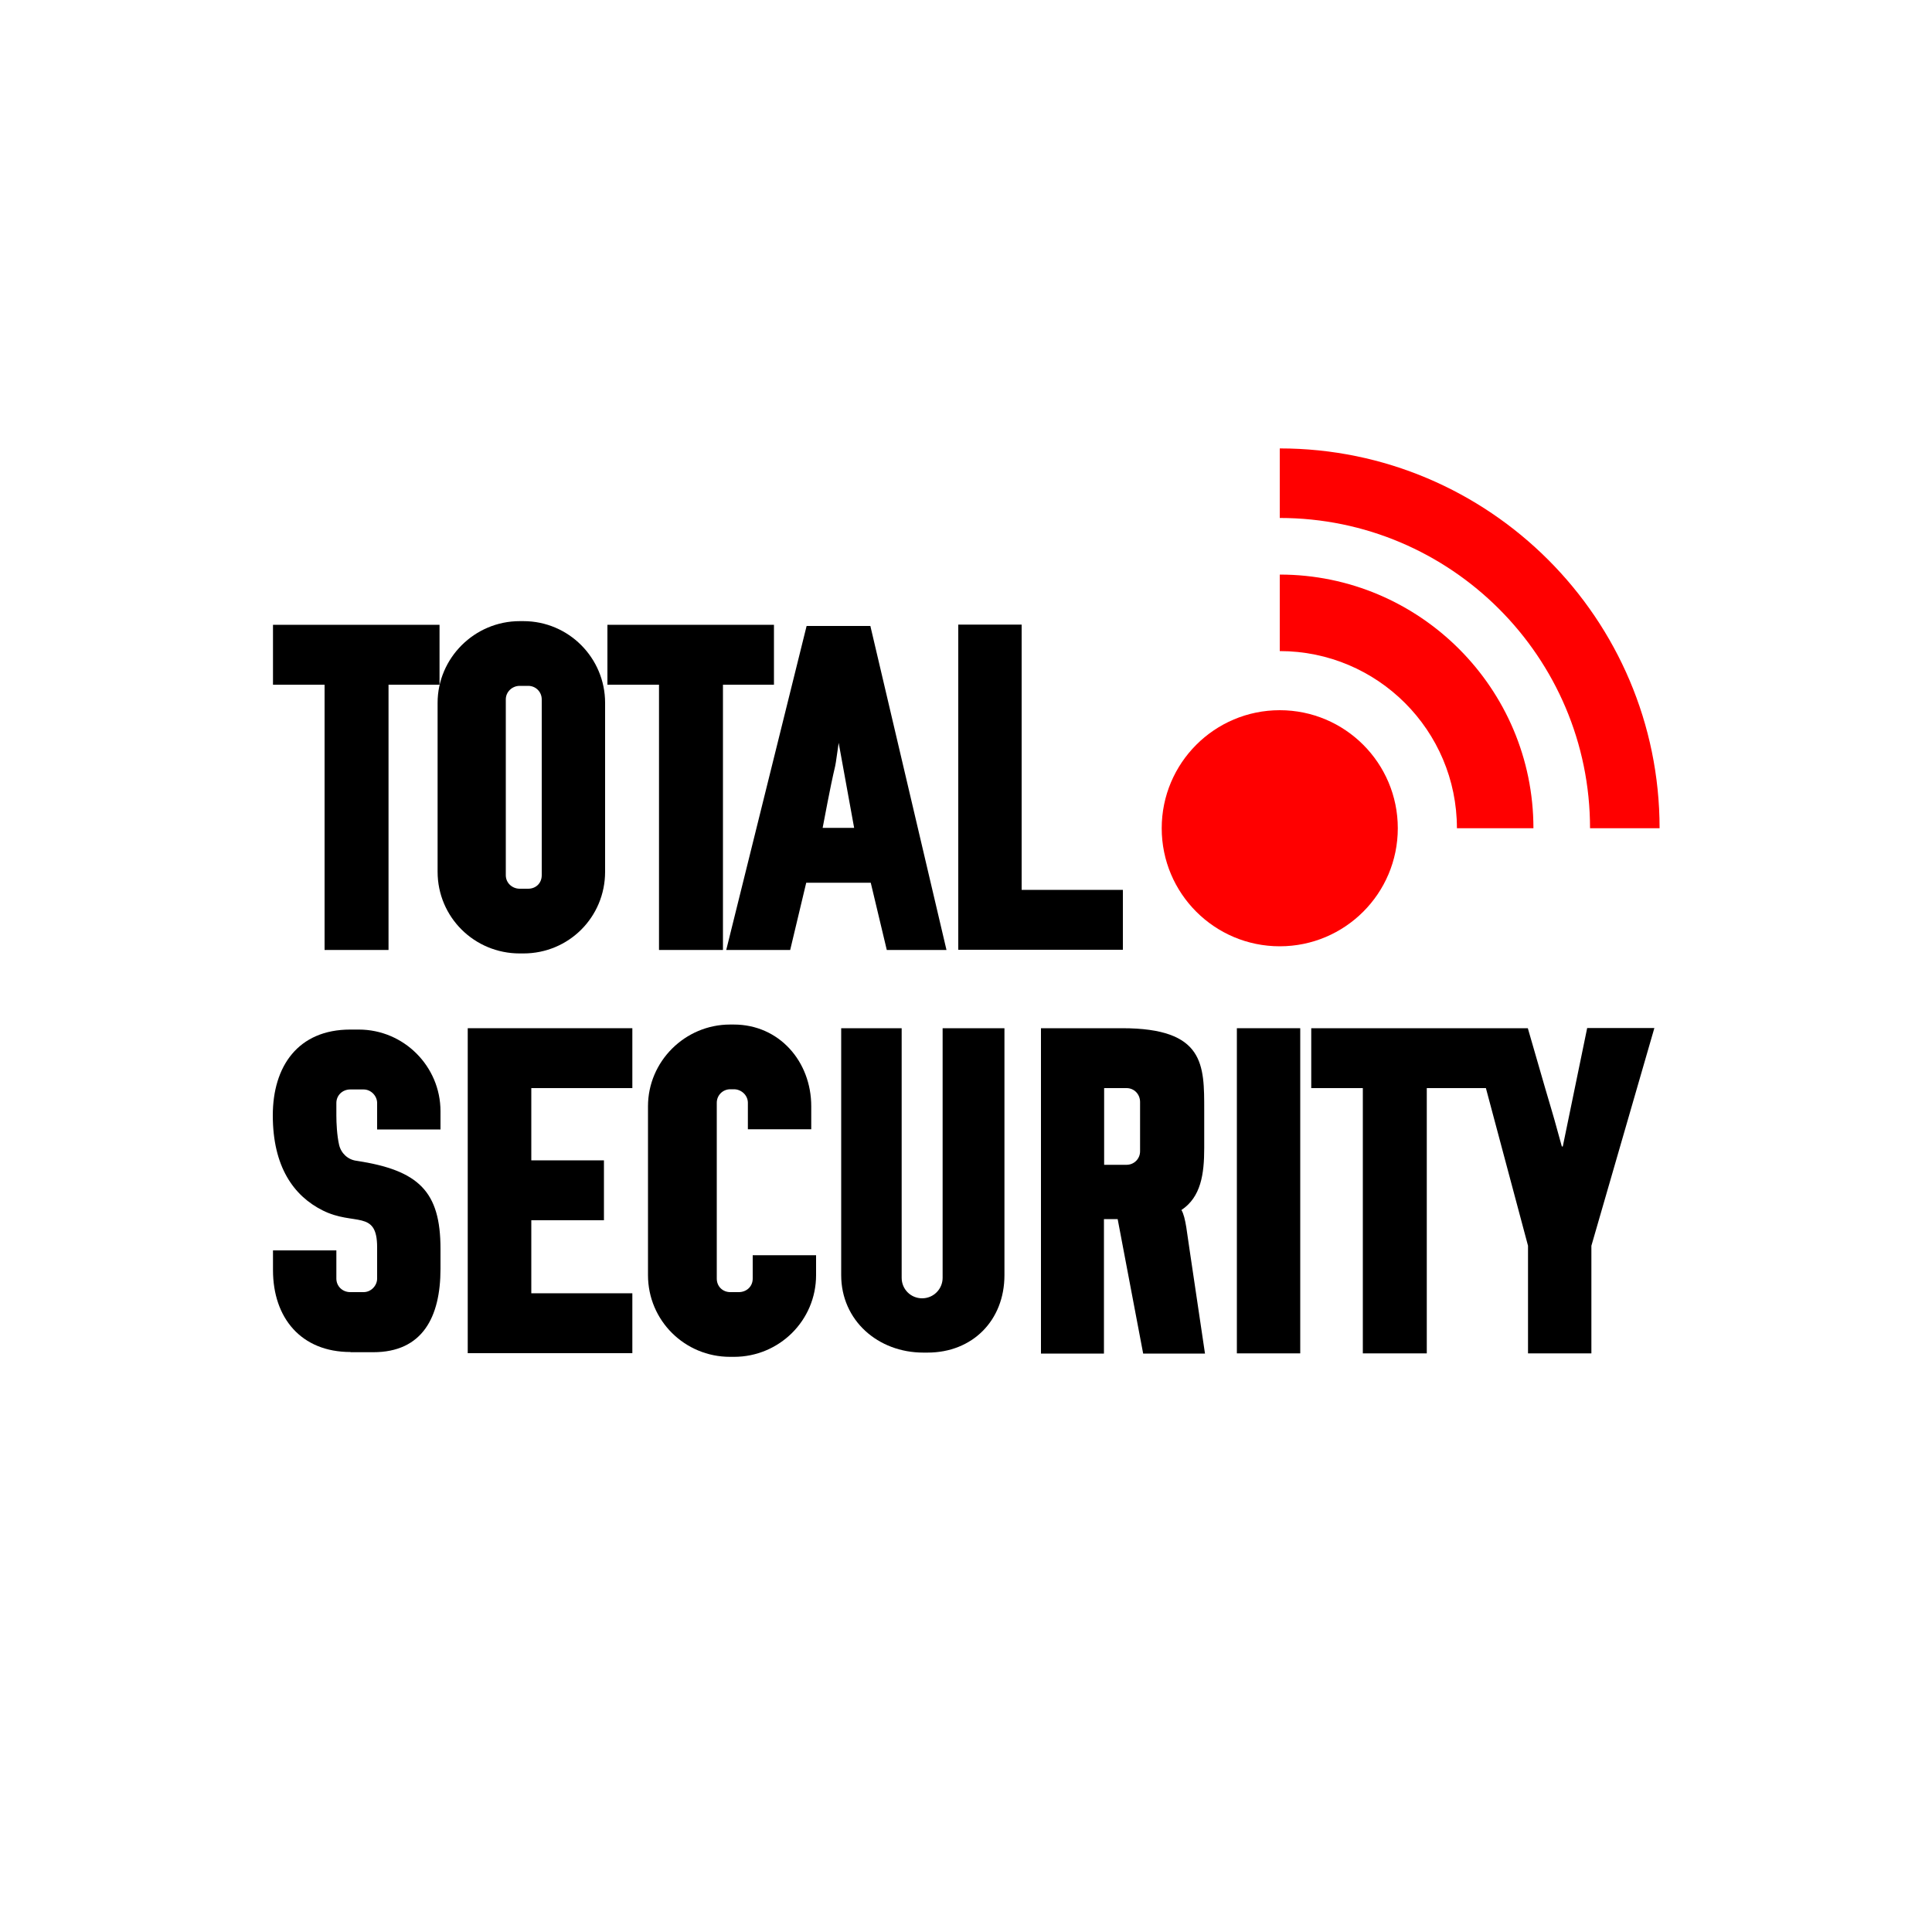 <?xml version="1.0" encoding="utf-8"?>
<!-- Generator: Adobe Illustrator 26.3.1, SVG Export Plug-In . SVG Version: 6.00 Build 0)  -->
<svg version="1.1" id="Capa_1" xmlns="http://www.w3.org/2000/svg" xmlns:xlink="http://www.w3.org/1999/xlink" x="0px" y="0px"
	 viewBox="0 0 1000 1000" style="enable-background:new 0 0 1000 1000;" xml:space="preserve">
<style type="text/css">
	.st0{fill:#FF0000;}
</style>
<circle class="st0" cx="662.4" cy="428.7" r="61.1"/>
<path class="st0" d="M662.4,297.4V337c50.6,0,91.7,41.1,91.7,91.7h39.6C793.7,356.3,734.8,297.4,662.4,297.4z"/>
<path class="st0" d="M662.4,232.1v36c88.6,0,160.6,72.1,160.6,160.6h36C859,320.3,770.8,232.1,662.4,232.1z"/>
<g>
	<path d="M227.5,354.4h-26.4v137.3H168V354.4h-26.7v-31h86.2V354.4z"/>
</g>
<g>
	<path d="M181.4,699.8c-25.5,0-40.1-17.6-40.1-42.4v-10.2h32.8v14.6c0,3.9,3.1,7,7.2,7h6.9c3.9,0,7-3.4,7-7v-16.2
		c0-19.7-11.9-10.9-28.2-19.1c-15-7.5-25.8-22.6-25.8-49.2c0-25.3,13-44.4,40.1-44.4h4.4c23.3,0,42.3,19,42.3,42.3v9.4h-32.8v-13.7
		c0-3.6-3.1-7-7-7h-6.9c-4.1,0-7.2,3.1-7.2,7v6.4c0,4.1,0.3,10.3,1.4,15.2c1,4.4,4.5,7.7,8.9,8.3c32.4,4.9,43.6,15.9,43.6,45.6v10.3
		c0,25-9.3,43.2-34.8,43.2H181.4z"/>
</g>
<path d="M269,493.5c-23.5,0-42.5-18.8-42.5-42.3v-87.4c0-23.2,19.1-42.3,42.5-42.3h1.9c23.5,0,42.3,19.1,42.3,42.3v87.4
	c0,23.5-18.8,42.3-42.3,42.3H269z M269,355c-3.9,0-7.2,3.1-7.2,7v91c0,4.1,3.4,7,7.2,7h4.4c3.9,0,7-2.8,7-7v-91c0-3.9-3.1-7-7-7H269
	z"/>
<path d="M400.6,354.4h-26.4v137.3h-33.1V354.4h-26.7v-31h86.2V354.4z"/>
<path d="M450.7,456.9h-33.4l-8.3,34.8h-33.1L417.5,324h33l39.4,167.7H459L450.7,456.9z M442.1,428.5l-8-44c-3.1,21.9,0,0-8.3,44
	H442.1z"/>
<path d="M528.9,460.6h52.3v31h-85.2V323.3h32.8V460.6z"/>
<path d="M275,563.2v37.4h37.6v31H275v37.8h52.3v31h-85.2V532.2h85.2v31H275z"/>
<path d="M377.9,702.3c-23.5,0-42.5-18.8-42.5-42.3v-87.4c0-23.2,19.1-42.3,42.5-42.3h1.9c23.5,0,40.1,19.1,40.1,42.3v11.9h-32.8
	v-13.7c0-3.9-3.4-7-7.2-7h-1.9c-3.9,0-7,3.1-7,7v91c0,4.1,3.1,7,7,7h4.4c3.9,0,7.2-2.8,7.2-7v-12.1h32.8V660
	c0,23.5-19.1,42.3-42.5,42.3H377.9z"/>
<path d="M673,700.5h-32.8V532.2H673V700.5z"/>
<path d="M821.5,532.2l-12.6,61.2c-0.3,0-0.5,0-0.5,0c-8.4-30.4,0,0-17.6-61.2h-18.5h-11.6h-82v31h26.7v137.3h33.1V563.2h30.6
	l21.8,81.6h0v55.7h32.8v-55.7h0l32.6-112.7H821.5z"/>
<path d="M502.3,532.2c-6.2,0-12.2,0-14.4,0v129.2c0,5.8-4.7,10.6-10.6,10.6s-10.6-4.7-10.6-10.6V532.2c-3.5,0-12,0-19.5,0
	c-5.4,0-11.8,0-11.8,0V660c0,23.5,19.1,40.1,42.5,40.1h2.2c23.2,0,39.8-16.6,39.8-40.1V532.2C519.9,532.2,510.9,532.2,502.3,532.2z"
	/>
<path d="M615.8,647.4c-1.3-8-2-17.4-4.3-21.1c10.1-6.7,11.8-18.6,11.8-32v-19.6c0-23.5,0.3-42.5-42.5-42.5h-42v168.4h8.5h24.1v-69.6
	h7.1l13.2,69.6h8.8h13.1h10.1L615.8,647.4z M590.1,595.9c0,3.9-3.1,7-7,7h-11.6v-39.7h11.6c3.9,0,7,3.1,7,7.2V595.9z"/>
</svg>
